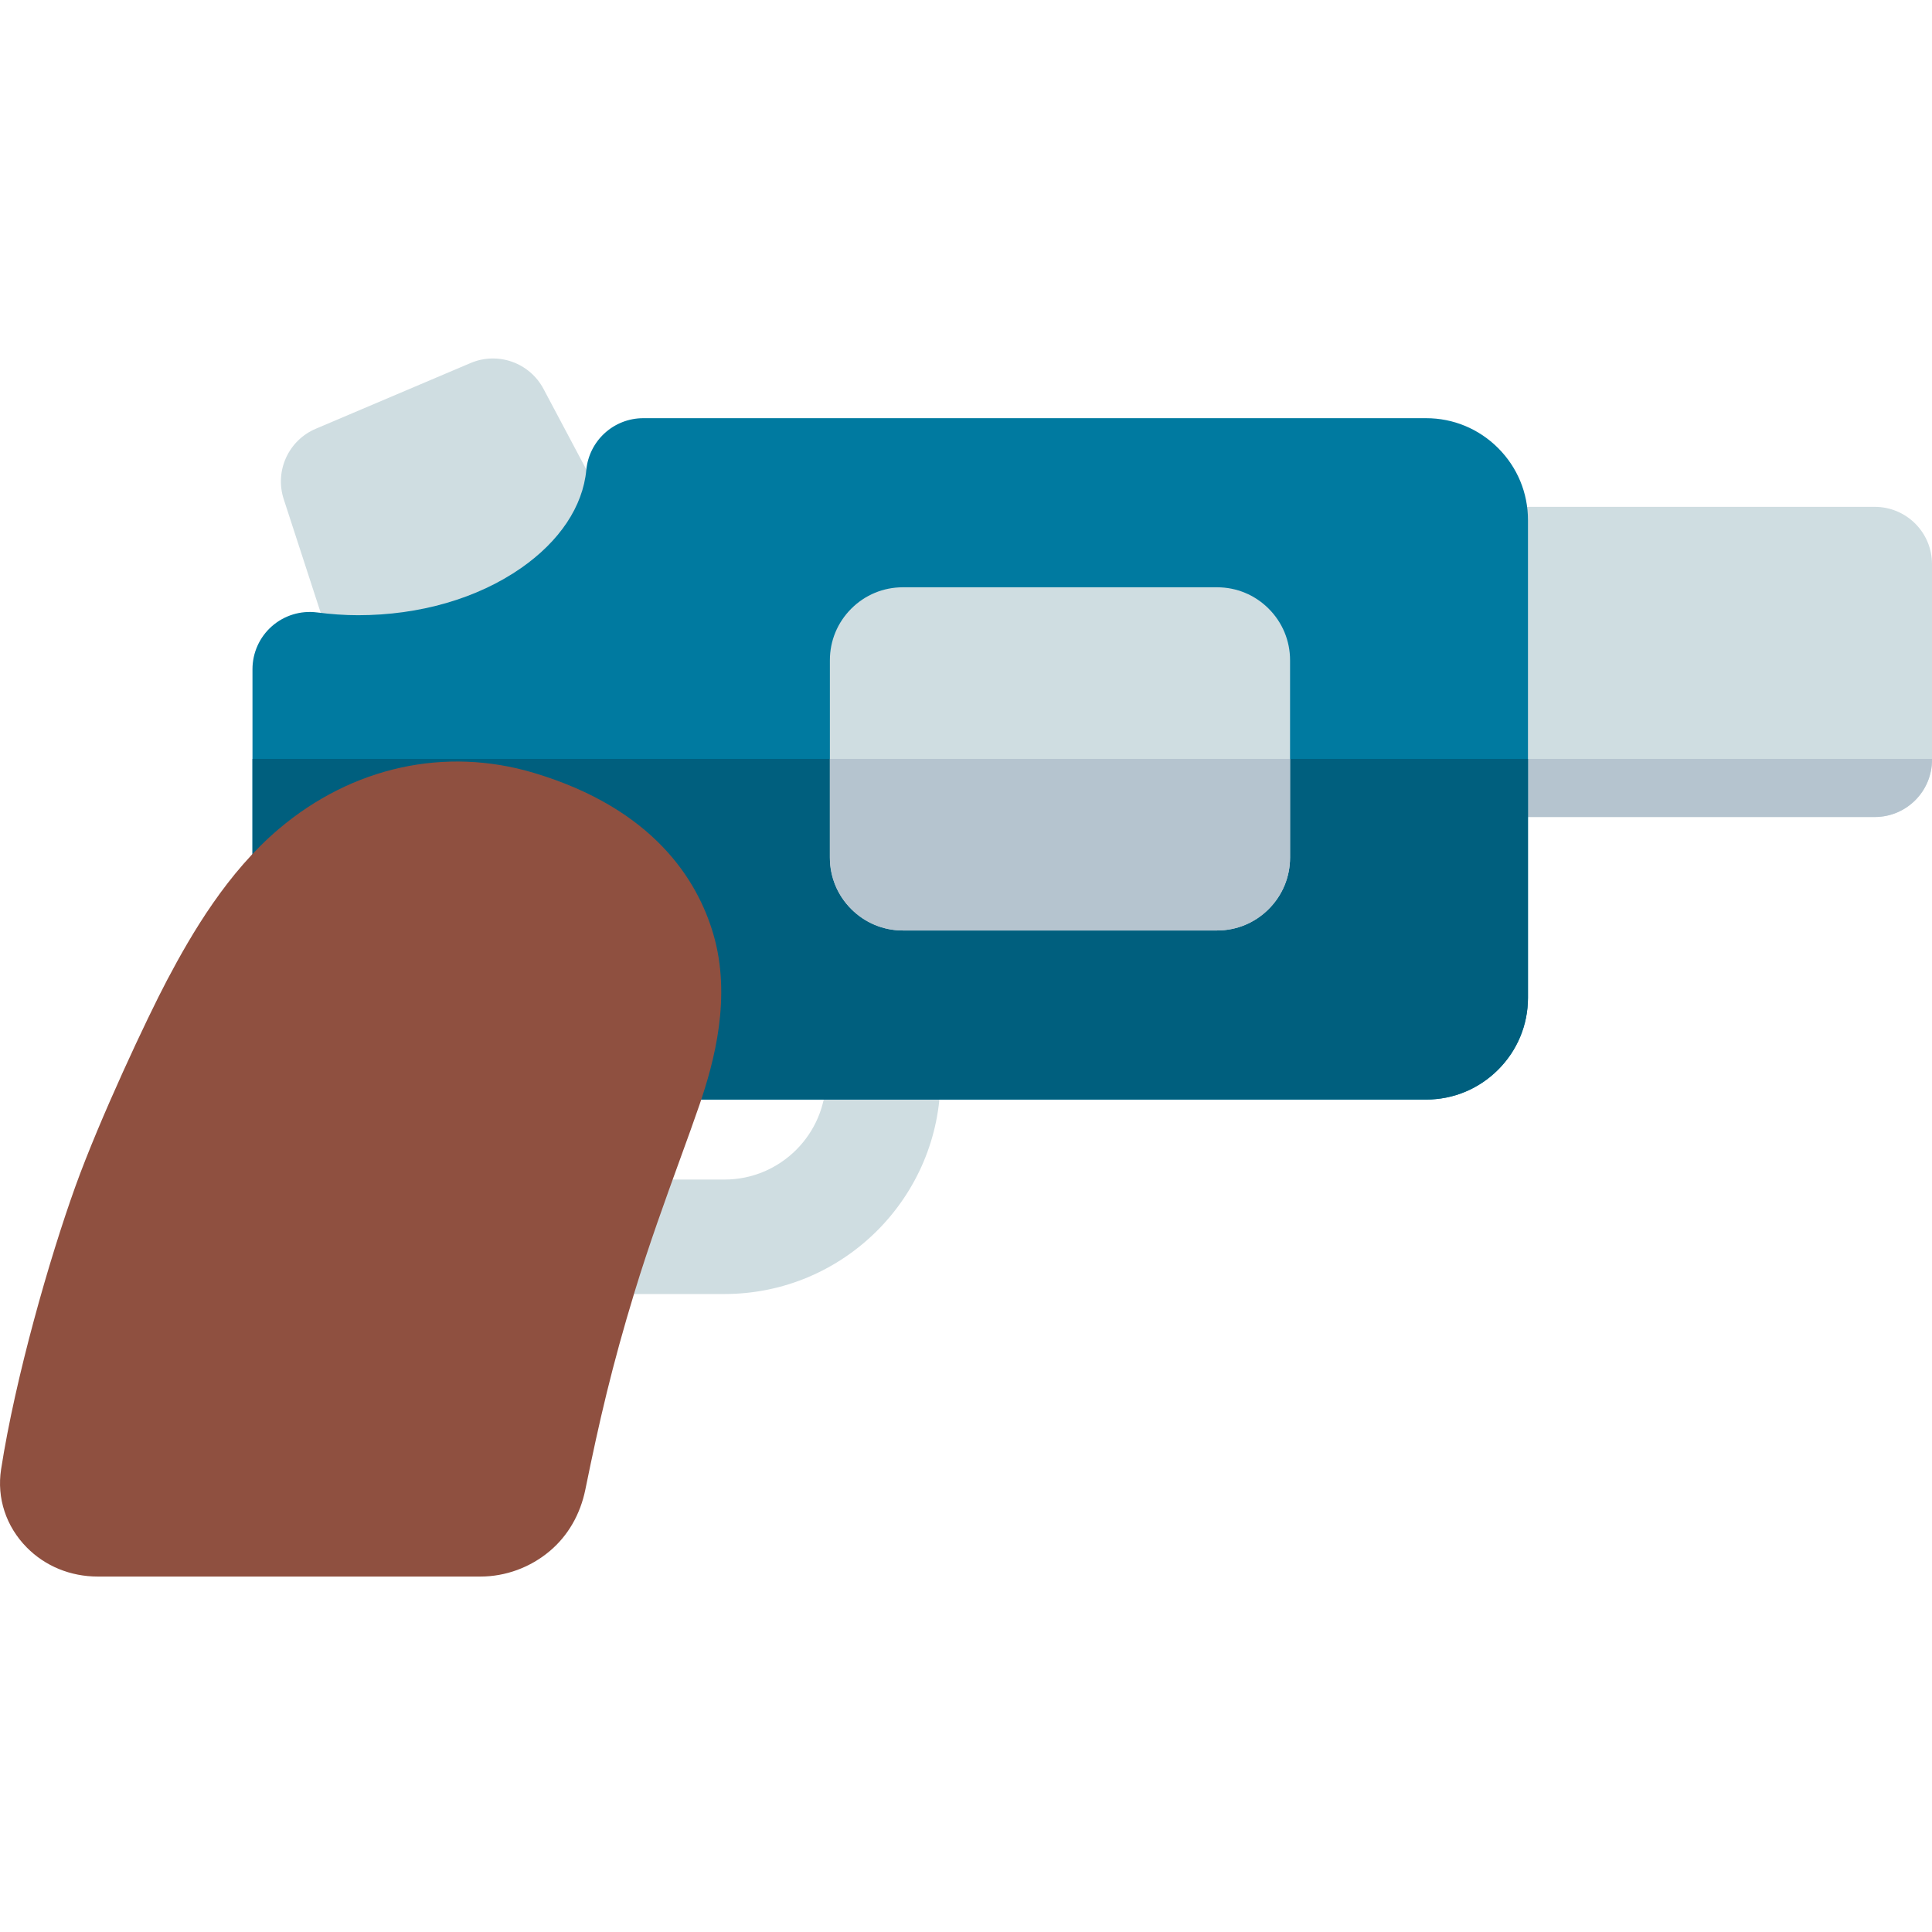 <svg height="512pt" viewBox="0 -95 512 512" width="512pt" xmlns="http://www.w3.org/2000/svg"><g fill="#cfdde1"><path d="m192.004 247.926h-28.582c-8.375 0-15.164-6.789-15.164-15.164s6.789-15.168 15.164-15.168h28.582c14.832 0 26.895-12.062 26.895-26.895v-7.742c0-8.375 6.789-15.164 15.168-15.164 8.375 0 15.164 6.789 15.164 15.164v7.742c0 31.555-25.672 57.227-57.227 57.227zm0 0"/><path d="m168.73 54.555-24.699-46.5c-3.691-6.945-12.078-9.922-19.32-6.848l-41.027 17.418c-7.238 3.074-10.93 11.172-8.496 18.652l16.293 50.066c1.316 4.043 4.27 7.348 8.137 9.109 1.996.91 4.141 1.363 6.285 1.363 2.016 0 4.031-.398 5.926-1.203l49.434-20.984c3.914-1.66 6.949-4.887 8.367-8.895 1.422-4.008 1.094-8.426-.898-12.18zm0 0"/><path d="m496.836 121.516h-107.07c-8.375 0-15.168-6.789-15.168-15.164v-51.867c0-8.375 6.793-15.164 15.168-15.164h107.07c8.375 0 15.164 6.789 15.164 15.164v51.867c0 8.375-6.789 15.164-15.164 15.164zm0 0"/></g><path d="m374.598 106.109v.242c0 8.375 6.793 15.164 15.168 15.164h107.07c8.375 0 15.164-6.789 15.164-15.164v-.242zm0 0" fill="#b5c4cf"/><path d="m377.949 196.395h-295.875c-8.375 0-15.164-6.789-15.164-15.164v-98.887c0-4.355 1.871-8.5 5.137-11.379 3.27-2.879 7.617-4.215 11.934-3.668 1.918.246 3.707.422 5.477.547 1.898.133 3.672.195 5.426.195 16.262 0 31.59-4.422 43.152-12.457 10.273-7.137 16.434-16.375 17.34-26.012.734-7.789 7.273-13.746 15.098-13.746h207.48c7.188 0 13.957 2.812 19.062 7.914 5.109 5.117 7.914 11.887 7.914 19.074v126.594c0 7.191-2.805 13.965-7.902 19.066-5.113 5.113-11.887 7.922-19.078 7.922zm0 0" fill="#007aa0"/><path d="m66.91 106.109v75.121c0 8.375 6.789 15.164 15.164 15.164h295.875c7.191 0 13.965-2.809 19.074-7.922 5.098-5.105 7.906-11.875 7.906-19.066v-63.297zm0 0" fill="#005f7e"/><path d="m322.543 151.586h-83.281c-5.168 0-10.027-2.02-13.68-5.684-3.641-3.633-5.656-8.488-5.656-13.656v-52.273c0-5.164 2.016-10.02 5.676-13.676 3.648-3.648 8.504-5.66 13.66-5.66h83.281c5.16 0 10.012 2.012 13.668 5.668s5.668 8.508 5.668 13.668v52.273c0 5.16-2.012 10.016-5.668 13.672-3.641 3.648-8.5 5.668-13.668 5.668zm0 0" fill="#cfdde1"/><path d="m219.926 132.246c0 5.164 2.016 10.023 5.656 13.656 3.652 3.664 8.512 5.684 13.68 5.684h83.281c5.168 0 10.027-2.02 13.668-5.668 3.656-3.656 5.668-8.512 5.668-13.672v-26.137h-121.953zm0 0" fill="#b5c4cf"/><path d="m189.023 152.496c-4.18-14.234-15.824-33.191-47.562-42.68-23.5-7.023-48.129-1.602-67.582 14.871-13.578 11.5-22.961 27.465-29.621 40.086-5.219 9.891-17.805 36.637-24.312 54.73-6.809 18.934-15.867 50.449-19.66 74.898-1.172 7.586 1.309 15.129 6.812 20.699 4.906 4.969 11.602 7.703 18.844 7.703h101.348c6.707 0 13.25-2.406 18.434-6.781 4.809-4.066 8.055-9.695 9.398-16.27 3.719-18.246 7.043-32.664 13.039-52.348 3.773-12.391 8.246-24.703 12.191-35.566 1.859-5.117 3.613-9.949 5.008-14.027 3.922-11.453 8.566-28.617 3.664-45.316zm0 0" fill="#8f5040"/></svg>